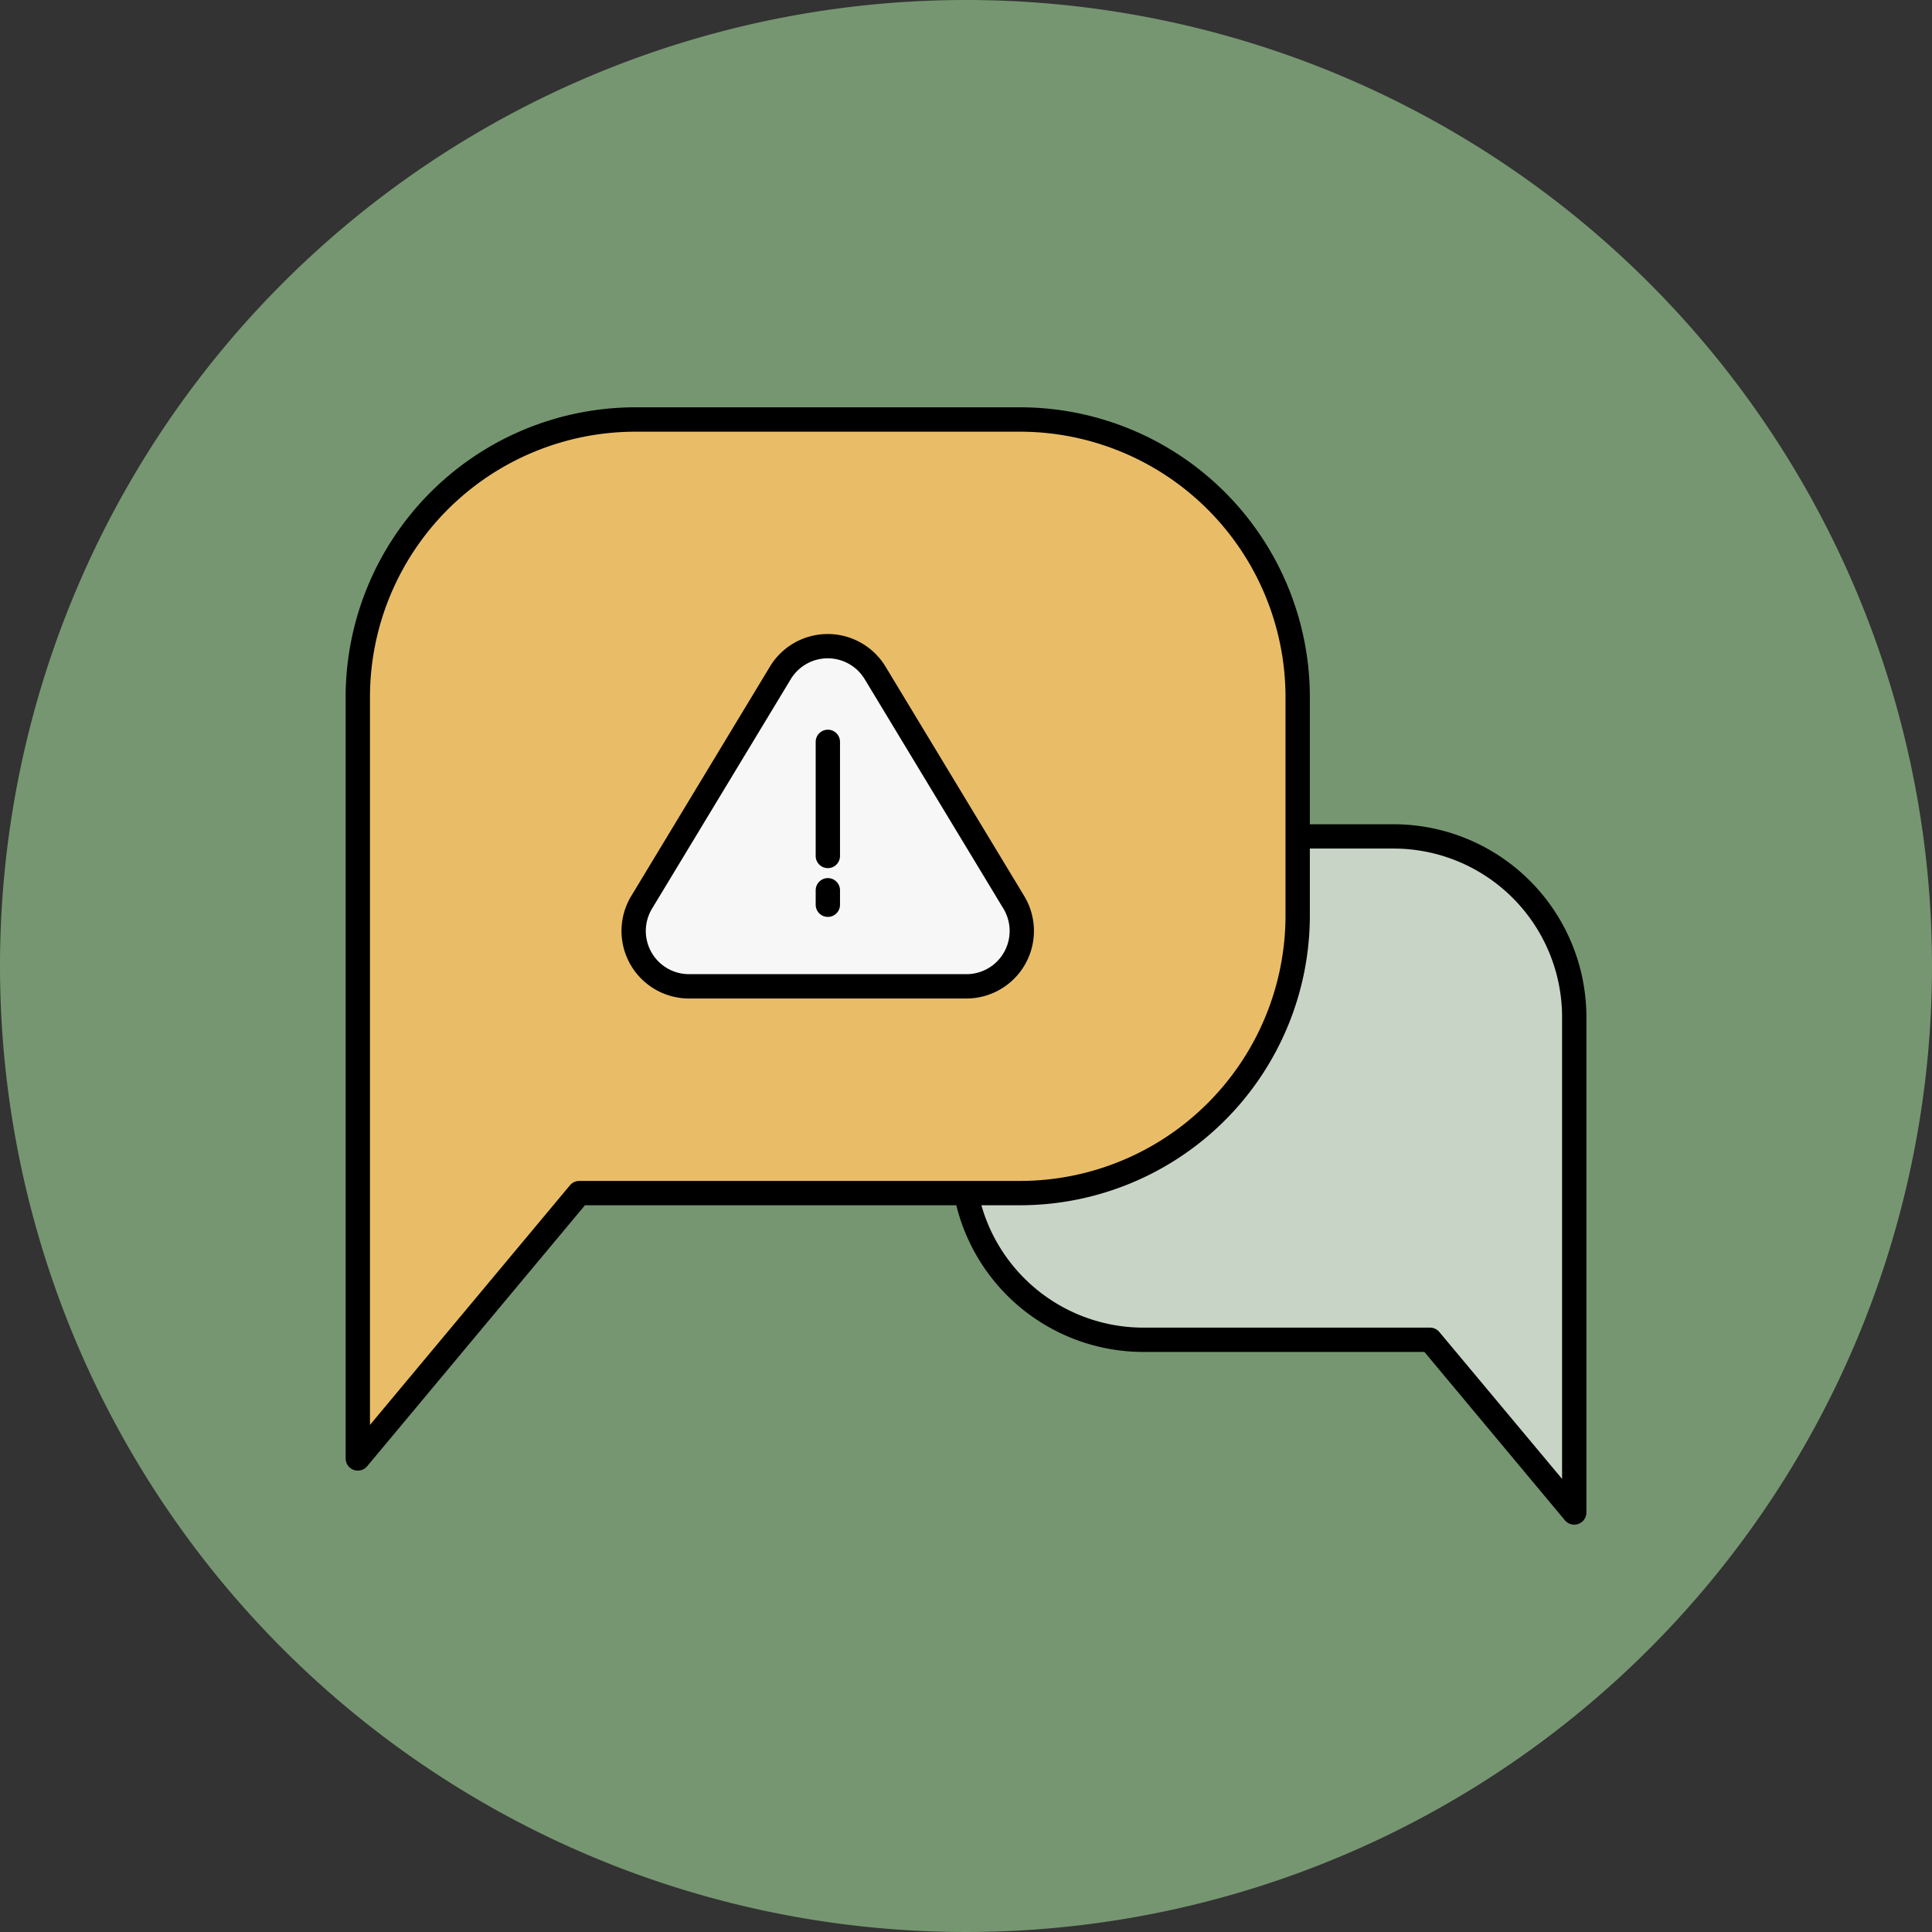 <svg xmlns="http://www.w3.org/2000/svg" xmlns:xlink="http://www.w3.org/1999/xlink" width="85" height="85" viewBox="0 0 85 85">
  <rect x="0" y="0" width="85" height="85" fill="#333333" stroke="none"/>
  <defs>
    <clipPath id="clip-path">
      <rect id="Rectángulo_401358" data-name="Rectángulo 401358" width="54.587" height="49.155" transform="translate(0 0)" fill="none"/>
    </clipPath>
  </defs>
  <g id="Grupo_1099579" data-name="Grupo 1099579" transform="translate(-704.73 -2846)">
    <g id="Grupo_1099539" data-name="Grupo 1099539">
      <path id="Trazado_873499" data-name="Trazado 873499" d="M42.5,0A42.5,42.5,0,1,1,0,42.5,42.5,42.5,0,0,1,42.5,0Z" transform="translate(704.73 2846)" fill="#769671"/>
      <g id="Grupo_1099663" data-name="Grupo 1099663" transform="translate(719.937 2863.92)">
        <g id="Grupo_1099662" data-name="Grupo 1099662" transform="translate(0 0.003)" clip-path="url(#clip-path)">
          <path id="Trazado_873866" data-name="Trazado 873866" d="M1092.877,767.906v6.26a7.944,7.944,0,0,0,7.944,7.944h12.625l6.341,7.6v-21.8a7.944,7.944,0,0,0-7.944-7.944h-11.022a7.944,7.944,0,0,0-7.944,7.944" transform="translate(-1065.734 -741.087)" fill="#c8d5c6"/>
          <path id="Trazado_873867" data-name="Trazado 873867" d="M62.9,33.762v9.619A12.207,12.207,0,0,1,50.691,55.588h-19.4L21.547,67.263v-33.5A12.207,12.207,0,0,1,33.754,21.555H50.691A12.207,12.207,0,0,1,62.9,33.762" transform="translate(-21.012 -21.02)" fill="#e9bd68"/>
          <path id="Trazado_873868" data-name="Trazado 873868" d="M524.711,438.072h-12.2a2.437,2.437,0,0,1-2.086-3.7l6.1-10.09a2.437,2.437,0,0,1,4.171,0l6.1,10.09a2.437,2.437,0,0,1-2.086,3.7" transform="translate(-497.399 -412.6)" fill="#f8f7f7"/>
          <path id="Trazado_873869" data-name="Trazado 873869" d="M.946,46.589l9.583-11.483H26.866a8.482,8.482,0,0,0,8.221,6.454H47.461l6.181,7.406a.535.535,0,0,0,.946-.343v-21.8a8.489,8.489,0,0,0-8.479-8.479H42.421v-5.6A12.756,12.756,0,0,0,29.679,0H12.742A12.756,12.756,0,0,0,0,12.745v33.5a.535.535,0,0,0,.946.343M42.421,19.413h3.688a7.417,7.417,0,0,1,7.409,7.409V47.146l-5.4-6.464a.535.535,0,0,0-.411-.192H35.087a7.412,7.412,0,0,1-7.117-5.384h1.709A12.756,12.756,0,0,0,42.421,22.364ZM1.07,12.745A11.685,11.685,0,0,1,12.742,1.073H29.679A11.685,11.685,0,0,1,41.35,12.745v9.619A11.685,11.685,0,0,1,29.679,34.036h-19.4a.535.535,0,0,0-.411.192L1.07,44.77Z" transform="translate(0 -0.003)"/>
          <path id="Trazado_873870" data-name="Trazado 873870" d="M491.43,417.589h12.2a2.973,2.973,0,0,0,2.544-4.511l-6.1-10.09a2.972,2.972,0,0,0-5.087,0l-6.1,10.09a2.972,2.972,0,0,0,2.543,4.511m-1.627-3.957,6.1-10.09a1.9,1.9,0,0,1,3.255,0l6.1,10.09a1.9,1.9,0,0,1-1.628,2.886h-12.2a1.9,1.9,0,0,1-1.627-2.886" transform="translate(-476.321 -391.582)"/>
          <path id="Trazado_873871" data-name="Trazado 873871" d="M833,835.549a.535.535,0,0,0,.535-.535v-.637a.535.535,0,0,0-1.07,0v.637a.535.535,0,0,0,.535.535" transform="translate(-811.785 -813.132)"/>
          <path id="Trazado_873872" data-name="Trazado 873872" d="M833,577.083a.535.535,0,0,0,.535-.535v-5.02a.535.535,0,0,0-1.07,0v5.02a.535.535,0,0,0,.535.535" transform="translate(-811.785 -556.812)"/>
        </g>
      </g>
    </g>
  </g>
</svg>
